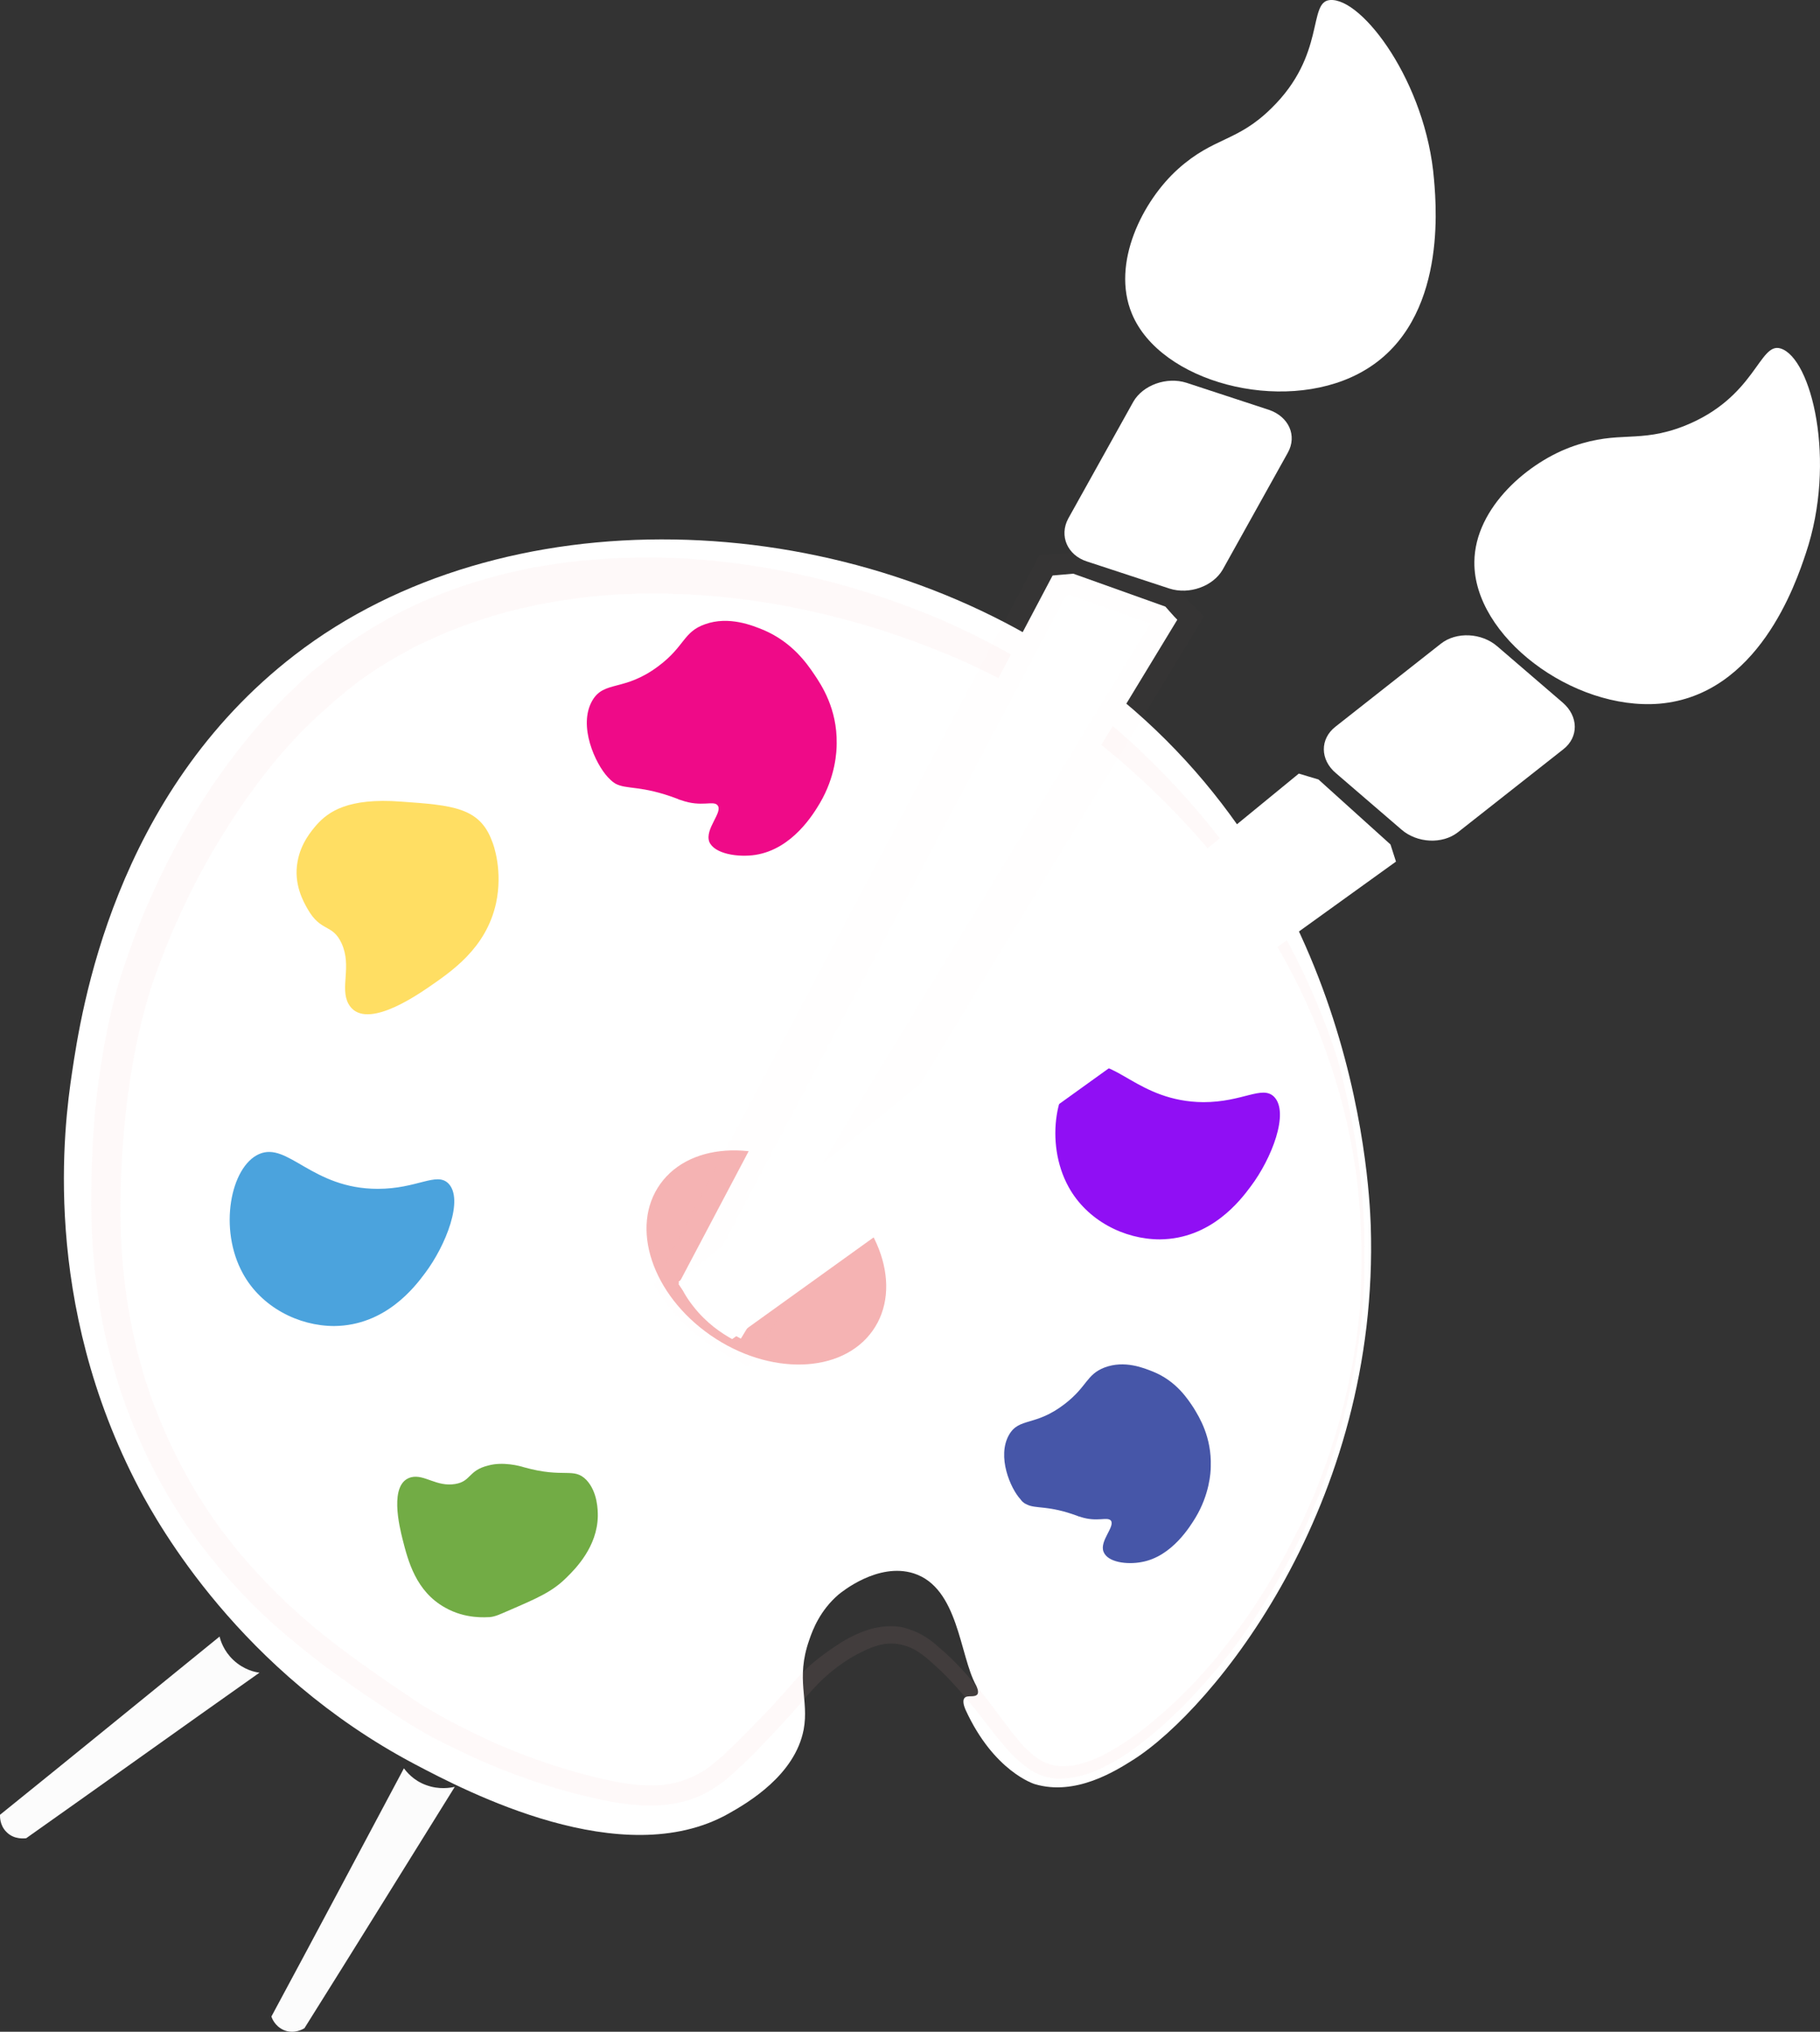 <svg width="43" height="48" viewBox="0 0 43 48" fill="none" xmlns="http://www.w3.org/2000/svg">
<rect x="0" y="0" width="43" height="48" fill="#333333" stroke="none"/>
<g clip-path="url(#clip0)">
<path d="M32.386 28.949C32.603 35.571 28.66 40.379 26.776 41.573C26.353 41.84 25.411 42.437 24.447 42.149C24.447 42.149 23.483 41.861 22.811 40.39C22.79 40.337 22.725 40.187 22.79 40.112C22.855 40.038 23.028 40.112 23.093 40.027C23.136 39.963 23.071 39.835 23.06 39.814C22.67 39.11 22.649 37.511 21.587 37.17C20.742 36.903 19.876 37.618 19.811 37.671C19.378 38.044 19.204 38.492 19.118 38.748C18.793 39.675 19.118 40.155 18.988 40.859C18.782 41.936 17.677 42.586 17.201 42.853C14.698 44.249 11.037 42.33 9.803 41.68C5.665 39.494 3.737 36.008 3.293 35.176C0.964 30.751 1.516 26.582 1.701 25.345C1.917 23.906 2.675 18.777 6.965 15.472C11.871 11.687 19.843 11.922 25.346 15.664C31.964 20.164 32.343 27.84 32.386 28.949V28.949Z" fill="white"/>
<path d="M32.159 27.958C32.256 28.949 32.267 29.951 32.191 30.943C32.094 31.935 31.91 32.916 31.639 33.875L31.531 34.238C31.487 34.355 31.466 34.483 31.422 34.59L31.173 35.293L30.881 35.986C30.783 36.21 30.664 36.434 30.556 36.658C30.101 37.554 29.57 38.407 28.942 39.196C28.866 39.302 28.79 39.388 28.704 39.483L28.454 39.771C28.281 39.963 28.108 40.145 27.935 40.326C27.577 40.678 27.198 41.019 26.787 41.317C26.581 41.467 26.364 41.605 26.126 41.722C25.898 41.84 25.649 41.936 25.378 41.989C25.248 42.01 25.108 42.021 24.967 42.021C24.826 42.01 24.685 41.978 24.555 41.925C24.295 41.808 24.089 41.627 23.905 41.445C23.548 41.062 23.266 40.656 22.952 40.273C22.638 39.889 22.313 39.526 21.945 39.217C21.761 39.057 21.576 38.929 21.371 38.876C21.165 38.812 20.948 38.812 20.732 38.876C20.515 38.94 20.309 39.046 20.104 39.164C19.898 39.292 19.703 39.43 19.529 39.59C19.356 39.739 19.194 39.921 19.031 40.102C18.869 40.294 18.706 40.486 18.533 40.667C18.36 40.859 18.186 41.04 18.013 41.221C17.84 41.403 17.666 41.584 17.471 41.755C17.287 41.936 17.092 42.106 16.854 42.256C16.735 42.33 16.616 42.394 16.486 42.448C16.356 42.501 16.226 42.544 16.096 42.575C15.554 42.703 15.002 42.661 14.493 42.575C13.475 42.384 12.5 42.074 11.557 41.68C11.081 41.477 10.626 41.253 10.171 41.019C9.944 40.891 9.727 40.763 9.51 40.624L8.882 40.209C8.46 39.931 8.048 39.633 7.636 39.334C7.236 39.025 6.835 38.705 6.456 38.364C5.698 37.682 5.015 36.903 4.43 36.061C3.856 35.219 3.38 34.302 3.022 33.342C2.968 33.225 2.936 33.097 2.892 32.98C2.849 32.862 2.806 32.734 2.773 32.617C2.697 32.372 2.632 32.127 2.567 31.881C2.437 31.391 2.351 30.89 2.286 30.378C2.145 29.365 2.134 28.352 2.177 27.35C2.21 26.348 2.329 25.324 2.535 24.332C2.632 23.831 2.762 23.33 2.925 22.851C3.087 22.371 3.26 21.891 3.466 21.422C3.867 20.483 4.344 19.577 4.907 18.724C5.47 17.871 6.12 17.061 6.867 16.336L7.149 16.069C7.246 15.984 7.333 15.888 7.441 15.813C7.647 15.653 7.842 15.483 8.059 15.323C8.481 15.014 8.936 14.737 9.402 14.491C10.333 14.012 11.341 13.67 12.359 13.457L12.554 13.415L12.749 13.383C12.879 13.361 13.009 13.34 13.139 13.319C13.399 13.287 13.659 13.244 13.919 13.233C14.439 13.18 14.959 13.169 15.478 13.169C17.558 13.201 19.605 13.628 21.522 14.353C21.999 14.534 22.476 14.737 22.93 14.96C23.385 15.184 23.84 15.43 24.284 15.685C24.393 15.749 24.501 15.824 24.609 15.888C24.718 15.952 24.826 16.027 24.934 16.101C25.151 16.251 25.357 16.4 25.552 16.549C25.953 16.858 26.342 17.189 26.721 17.53C28.216 18.905 29.483 20.505 30.437 22.275C30.913 23.16 31.303 24.087 31.607 25.036C31.856 25.985 32.061 26.966 32.159 27.958V27.958ZM32.072 27.968C31.953 26.987 31.736 26.017 31.412 25.079C31.097 24.141 30.686 23.234 30.188 22.381C29.689 21.518 29.104 20.718 28.465 19.961C27.816 19.215 27.111 18.511 26.353 17.871C25.974 17.551 25.584 17.253 25.183 16.965C24.978 16.826 24.772 16.688 24.566 16.56C24.468 16.496 24.349 16.432 24.252 16.379C24.144 16.315 24.035 16.251 23.927 16.197C23.494 15.963 23.05 15.749 22.595 15.547C22.14 15.355 21.674 15.174 21.208 15.014C20.277 14.694 19.313 14.449 18.349 14.278C17.861 14.193 17.374 14.129 16.887 14.086C16.399 14.043 15.901 14.022 15.413 14.022C14.926 14.022 14.439 14.043 13.951 14.097C13.713 14.118 13.464 14.161 13.226 14.193C13.106 14.214 12.987 14.236 12.868 14.257L12.684 14.289L12.511 14.331C12.034 14.427 11.568 14.566 11.113 14.726C10.658 14.886 10.214 15.078 9.781 15.291C9.359 15.515 8.947 15.76 8.557 16.037C8.362 16.176 8.178 16.336 7.994 16.485C7.896 16.56 7.81 16.645 7.723 16.72L7.452 16.965C6.748 17.626 6.142 18.383 5.6 19.193C5.059 20.004 4.582 20.857 4.192 21.742C3.986 22.189 3.813 22.637 3.65 23.096C3.488 23.554 3.369 24.013 3.26 24.492C3.055 25.441 2.936 26.401 2.881 27.382C2.827 28.363 2.827 29.333 2.946 30.293C3.001 30.773 3.087 31.252 3.195 31.721C3.25 31.956 3.315 32.191 3.38 32.425C3.412 32.542 3.455 32.66 3.488 32.766C3.531 32.884 3.564 33.001 3.607 33.108C3.943 34.014 4.376 34.888 4.918 35.698C5.459 36.509 6.109 37.244 6.824 37.916C7.181 38.247 7.561 38.566 7.951 38.865C8.34 39.164 8.752 39.452 9.164 39.739L9.781 40.155C9.976 40.294 10.193 40.411 10.409 40.539C10.842 40.774 11.287 40.998 11.742 41.2C12.651 41.595 13.605 41.904 14.558 42.096C15.034 42.181 15.511 42.224 15.955 42.117C16.063 42.096 16.172 42.053 16.28 42.01C16.388 41.968 16.486 41.914 16.583 41.861C16.778 41.744 16.951 41.584 17.136 41.424C17.309 41.253 17.493 41.083 17.666 40.902C17.84 40.72 18.013 40.55 18.186 40.368C18.349 40.187 18.511 40.006 18.684 39.814C18.847 39.622 19.031 39.43 19.237 39.26C19.443 39.089 19.659 38.94 19.876 38.801C20.103 38.663 20.342 38.545 20.623 38.471C20.764 38.439 20.905 38.417 21.046 38.417C21.197 38.417 21.338 38.439 21.479 38.492C21.761 38.577 21.999 38.748 22.183 38.918C22.584 39.249 22.92 39.643 23.234 40.038C23.548 40.432 23.829 40.848 24.144 41.211C24.306 41.381 24.479 41.541 24.685 41.637C24.783 41.68 24.891 41.712 24.999 41.722C25.108 41.733 25.227 41.722 25.335 41.712C25.801 41.637 26.234 41.392 26.646 41.115C27.057 40.838 27.425 40.518 27.794 40.176C27.967 40.006 28.151 39.825 28.314 39.643L28.563 39.366C28.649 39.27 28.725 39.185 28.801 39.078C29.429 38.311 29.971 37.479 30.437 36.594C30.545 36.37 30.664 36.157 30.773 35.933L31.076 35.251L31.336 34.558C31.422 34.323 31.487 34.088 31.563 33.854C31.845 32.905 32.04 31.924 32.126 30.943C32.191 29.941 32.181 28.949 32.072 27.968V27.968Z" fill="#F5B3B3" fill-opacity="0.08"/>
<path d="M20.614 31.442C21.34 30.426 20.806 28.825 19.421 27.867C18.036 26.908 16.325 26.955 15.599 27.972C14.873 28.988 15.407 30.589 16.792 31.548C18.177 32.506 19.889 32.459 20.614 31.442Z" fill="#F5B3B3"/>
<path d="M17.851 20.196C18.728 20.057 19.226 19.215 19.367 18.98C19.746 18.34 19.768 17.743 19.768 17.562C19.779 16.741 19.41 16.187 19.237 15.931C19.064 15.675 18.717 15.174 18.046 14.886C17.786 14.779 17.222 14.545 16.659 14.747C16.139 14.928 16.183 15.27 15.554 15.739C14.742 16.347 14.276 16.069 13.995 16.549C13.648 17.146 14.07 18.052 14.363 18.362C14.395 18.394 14.45 18.458 14.536 18.511C14.807 18.66 15.143 18.543 16.009 18.873C16.031 18.884 16.052 18.895 16.096 18.905C16.572 19.076 16.854 18.905 16.951 19.023C17.092 19.183 16.648 19.577 16.757 19.886C16.876 20.174 17.439 20.26 17.851 20.196V20.196Z" fill="#EF0A88"/>
<path d="M25.627 25.218C24.956 25.516 24.663 26.987 25.248 28.043C25.682 28.832 26.559 29.28 27.404 29.28C28.617 29.269 29.31 28.352 29.548 28.032C30.047 27.371 30.469 26.284 30.101 25.91C29.819 25.633 29.364 26.038 28.433 26.038C26.873 26.028 26.31 24.908 25.627 25.218V25.218Z" fill="#900FF4"/>
<path d="M8.07 22.285C8.319 22.829 8.026 23.33 8.232 23.714C8.59 24.364 9.781 23.554 10.084 23.352C10.658 22.957 11.482 22.413 11.72 21.337C11.882 20.579 11.666 19.961 11.622 19.865C11.33 19.076 10.691 19.023 9.478 18.938C8.211 18.841 7.756 19.183 7.485 19.481C7.366 19.62 7.106 19.918 7.03 20.356C6.932 20.889 7.171 21.305 7.268 21.475C7.582 22.029 7.853 21.816 8.07 22.285V22.285Z" fill="#FFDE63"/>
<path d="M6.12 27.265C5.448 27.563 5.156 29.035 5.741 30.09C6.174 30.879 7.052 31.327 7.896 31.327C9.11 31.316 9.803 30.399 10.041 30.079C10.539 29.418 10.962 28.331 10.593 27.958C10.312 27.68 9.857 28.086 8.925 28.086C7.366 28.086 6.802 26.966 6.12 27.265V27.265Z" fill="#4BA3DD"/>
<path d="M10.756 35.059C10.312 35.133 10.03 34.824 9.716 34.899C9.174 35.037 9.445 36.093 9.51 36.359C9.64 36.871 9.824 37.596 10.518 37.98C11.005 38.257 11.492 38.204 11.568 38.204C11.698 38.193 11.806 38.14 11.98 38.065C12.695 37.756 13.052 37.607 13.399 37.255C13.594 37.063 14.114 36.541 14.124 35.816C14.124 35.688 14.124 35.251 13.854 34.963C13.55 34.654 13.334 34.931 12.381 34.664C12.283 34.632 11.882 34.526 11.536 34.622C11.059 34.739 11.135 34.995 10.756 35.059Z" fill="#72AC45"/>
<path d="M26.971 36.903C27.696 36.775 28.13 36.04 28.249 35.848C28.574 35.304 28.606 34.792 28.606 34.643C28.628 33.95 28.335 33.481 28.205 33.267C28.065 33.054 27.794 32.628 27.241 32.404C27.025 32.319 26.57 32.127 26.093 32.308C25.66 32.478 25.692 32.756 25.151 33.172C24.458 33.705 24.079 33.481 23.84 33.897C23.548 34.408 23.873 35.165 24.111 35.421C24.133 35.453 24.176 35.507 24.252 35.538C24.468 35.656 24.75 35.549 25.465 35.816C25.476 35.826 25.508 35.826 25.53 35.837C25.92 35.965 26.158 35.826 26.245 35.922C26.353 36.061 25.974 36.402 26.072 36.658C26.169 36.914 26.635 36.967 26.971 36.903V36.903Z" fill="#4656A8"/>
<path d="M27.534 14.331L25.357 13.553C25.194 13.564 25.032 13.585 24.869 13.596C21.923 19.172 18.977 24.759 16.031 30.335C16.139 30.506 16.291 30.687 16.475 30.879C16.843 31.252 17.222 31.476 17.504 31.625C20.937 25.964 24.382 20.302 27.815 14.641C27.718 14.545 27.631 14.438 27.534 14.331V14.331Z" fill="white" stroke="#F5B3B3" stroke-opacity="0.01" stroke-miterlimit="10"/>
<path d="M10.745 42.213C10.648 42.234 10.377 42.288 10.063 42.17C9.77 42.064 9.608 41.861 9.543 41.776C8.503 43.727 7.463 45.689 6.412 47.64C6.423 47.672 6.488 47.864 6.705 47.96C6.954 48.066 7.171 47.928 7.192 47.917C8.384 46.019 9.564 44.111 10.745 42.213V42.213Z" fill="#FCFCFC"/>
<path d="M25.682 13.265L27.631 13.905C28.097 14.054 28.66 13.852 28.888 13.457L30.426 10.696C30.653 10.29 30.447 9.843 29.982 9.683L28.032 9.043C27.566 8.894 27.003 9.096 26.776 9.491L25.238 12.252C25.021 12.658 25.216 13.116 25.682 13.265Z" fill="white"/>
<path d="M27.837 3.989C27.003 4.735 26.245 6.218 26.743 7.412C27.415 9.032 30.274 9.779 32.094 8.83C34.163 7.753 33.946 4.991 33.881 4.245C33.697 1.953 32.181 -0.062 31.422 0.001C30.892 0.044 31.336 1.292 30.036 2.56C29.224 3.36 28.682 3.232 27.837 3.989Z" fill="white"/>
<path d="M32.852 19.95L31.151 18.415C31 18.372 30.837 18.319 30.686 18.276C25.801 22.275 20.916 26.284 16.031 30.282C16.107 30.453 16.215 30.655 16.377 30.858C16.691 31.263 17.049 31.497 17.298 31.636C22.53 27.872 27.761 24.119 32.982 20.355C32.939 20.217 32.895 20.089 32.852 19.95V19.95Z" fill="white"/>
<path d="M6.131 39.516C6.033 39.505 5.763 39.452 5.513 39.217C5.286 39.004 5.21 38.758 5.188 38.663C3.455 40.07 1.733 41.477 0 42.874C0 42.906 -0.011 43.119 0.152 43.279C0.336 43.471 0.596 43.428 0.618 43.428C2.459 42.128 4.289 40.816 6.131 39.516V39.516Z" fill="#FCFCFC"/>
<path d="M31.563 18.266L33.112 19.599C33.48 19.918 34.076 19.95 34.444 19.663L36.936 17.701C37.304 17.413 37.293 16.922 36.925 16.602L35.376 15.27C35.008 14.95 34.412 14.918 34.044 15.206L31.552 17.168C31.184 17.455 31.184 17.946 31.563 18.266Z" fill="white"/>
<path d="M37.185 10.536C36.123 10.898 34.845 11.986 34.834 13.276C34.812 15.024 37.152 16.794 39.21 16.624C41.539 16.421 42.427 13.788 42.665 13.073C43.402 10.887 42.795 8.457 42.07 8.233C41.56 8.073 41.485 9.395 39.784 10.067C38.712 10.482 38.268 10.162 37.185 10.536V10.536Z" fill="white"/>
</g>
<defs>
<clipPath id="clip0">
<rect width="43" height="48" fill="white"/>
</clipPath>
</defs>
</svg>
